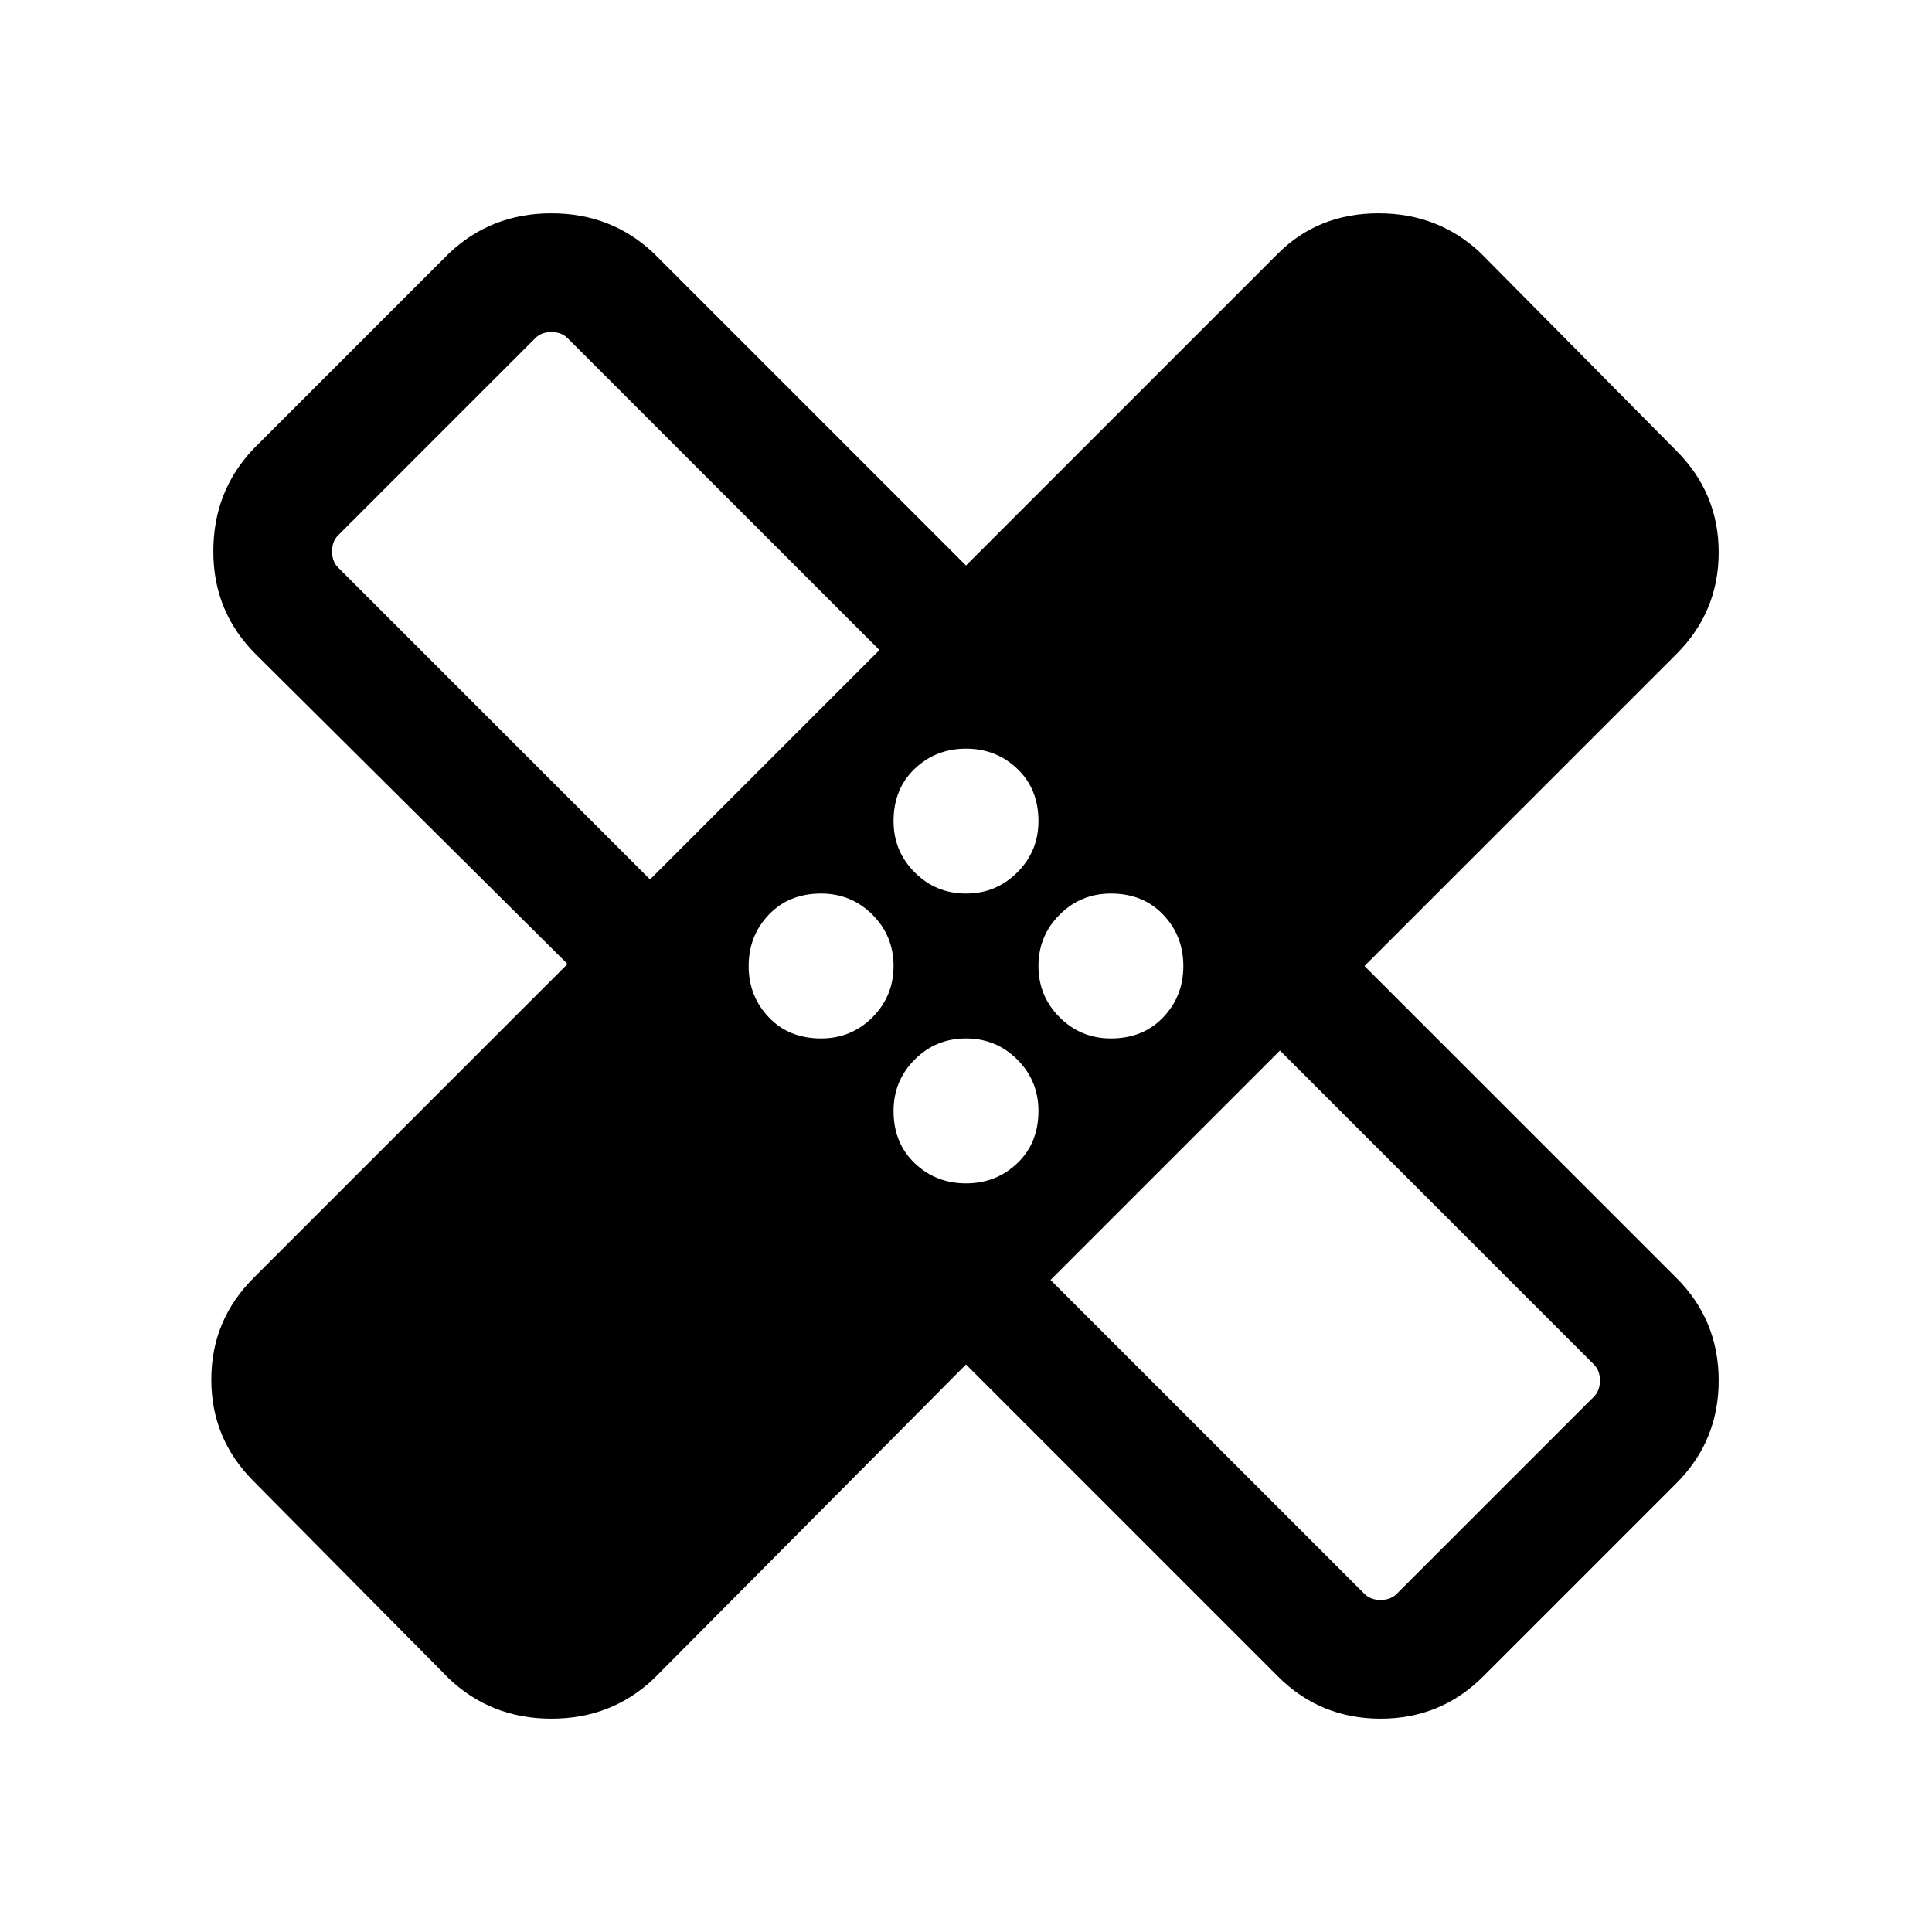 <svg xmlns="http://www.w3.org/2000/svg" viewBox="0 0 24 24"><path d="m12 16.95-3.875 3.9q-.525.5-1.275.5-.75 0-1.275-.5L3.15 18.4q-.525-.525-.525-1.263 0-.737.525-1.262l3.9-3.9-3.875-3.85Q2.65 7.6 2.65 6.85q0-.75.5-1.275L5.575 3.15q.525-.5 1.275-.5.75 0 1.275.5L12 7.025l3.875-3.875q.5-.5 1.25-.5t1.275.5l2.425 2.45q.525.525.525 1.262 0 .738-.525 1.263L16.95 12l3.875 3.875q.525.525.525 1.275 0 .75-.525 1.275l-2.4 2.4q-.525.525-1.275.525-.75 0-1.275-.525Zm0-5.85q.375 0 .637-.263.263-.262.263-.637 0-.4-.263-.65-.262-.25-.637-.25t-.637.25q-.263.25-.263.65 0 .375.263.637.262.263.637.263Zm-3.925-.175 2.85-2.85L7.05 4.2q-.075-.075-.2-.075t-.2.075L4.2 6.65q-.075.075-.075.2t.075.2ZM10.2 12.9q.375 0 .638-.263.262-.262.262-.637t-.262-.637q-.263-.263-.638-.263-.4 0-.65.263-.25.262-.25.637t.25.637q.25.263.65.263Zm1.8 1.8q.375 0 .637-.25.263-.25.263-.65 0-.375-.263-.638-.262-.262-.637-.262t-.637.262q-.263.263-.263.638 0 .4.263.65.262.25.637.25Zm1.8-1.8q.4 0 .65-.263.25-.262.25-.637t-.25-.637q-.25-.263-.65-.263-.375 0-.637.263-.263.262-.263.637t.263.637q.262.263.637.263Zm-.75 3 3.9 3.9q.075.075.2.075t.2-.075l2.45-2.45q.075-.075.075-.2t-.075-.2l-3.9-3.9Zm-4.15-7Zm6.2 6.2Z"/></svg>
